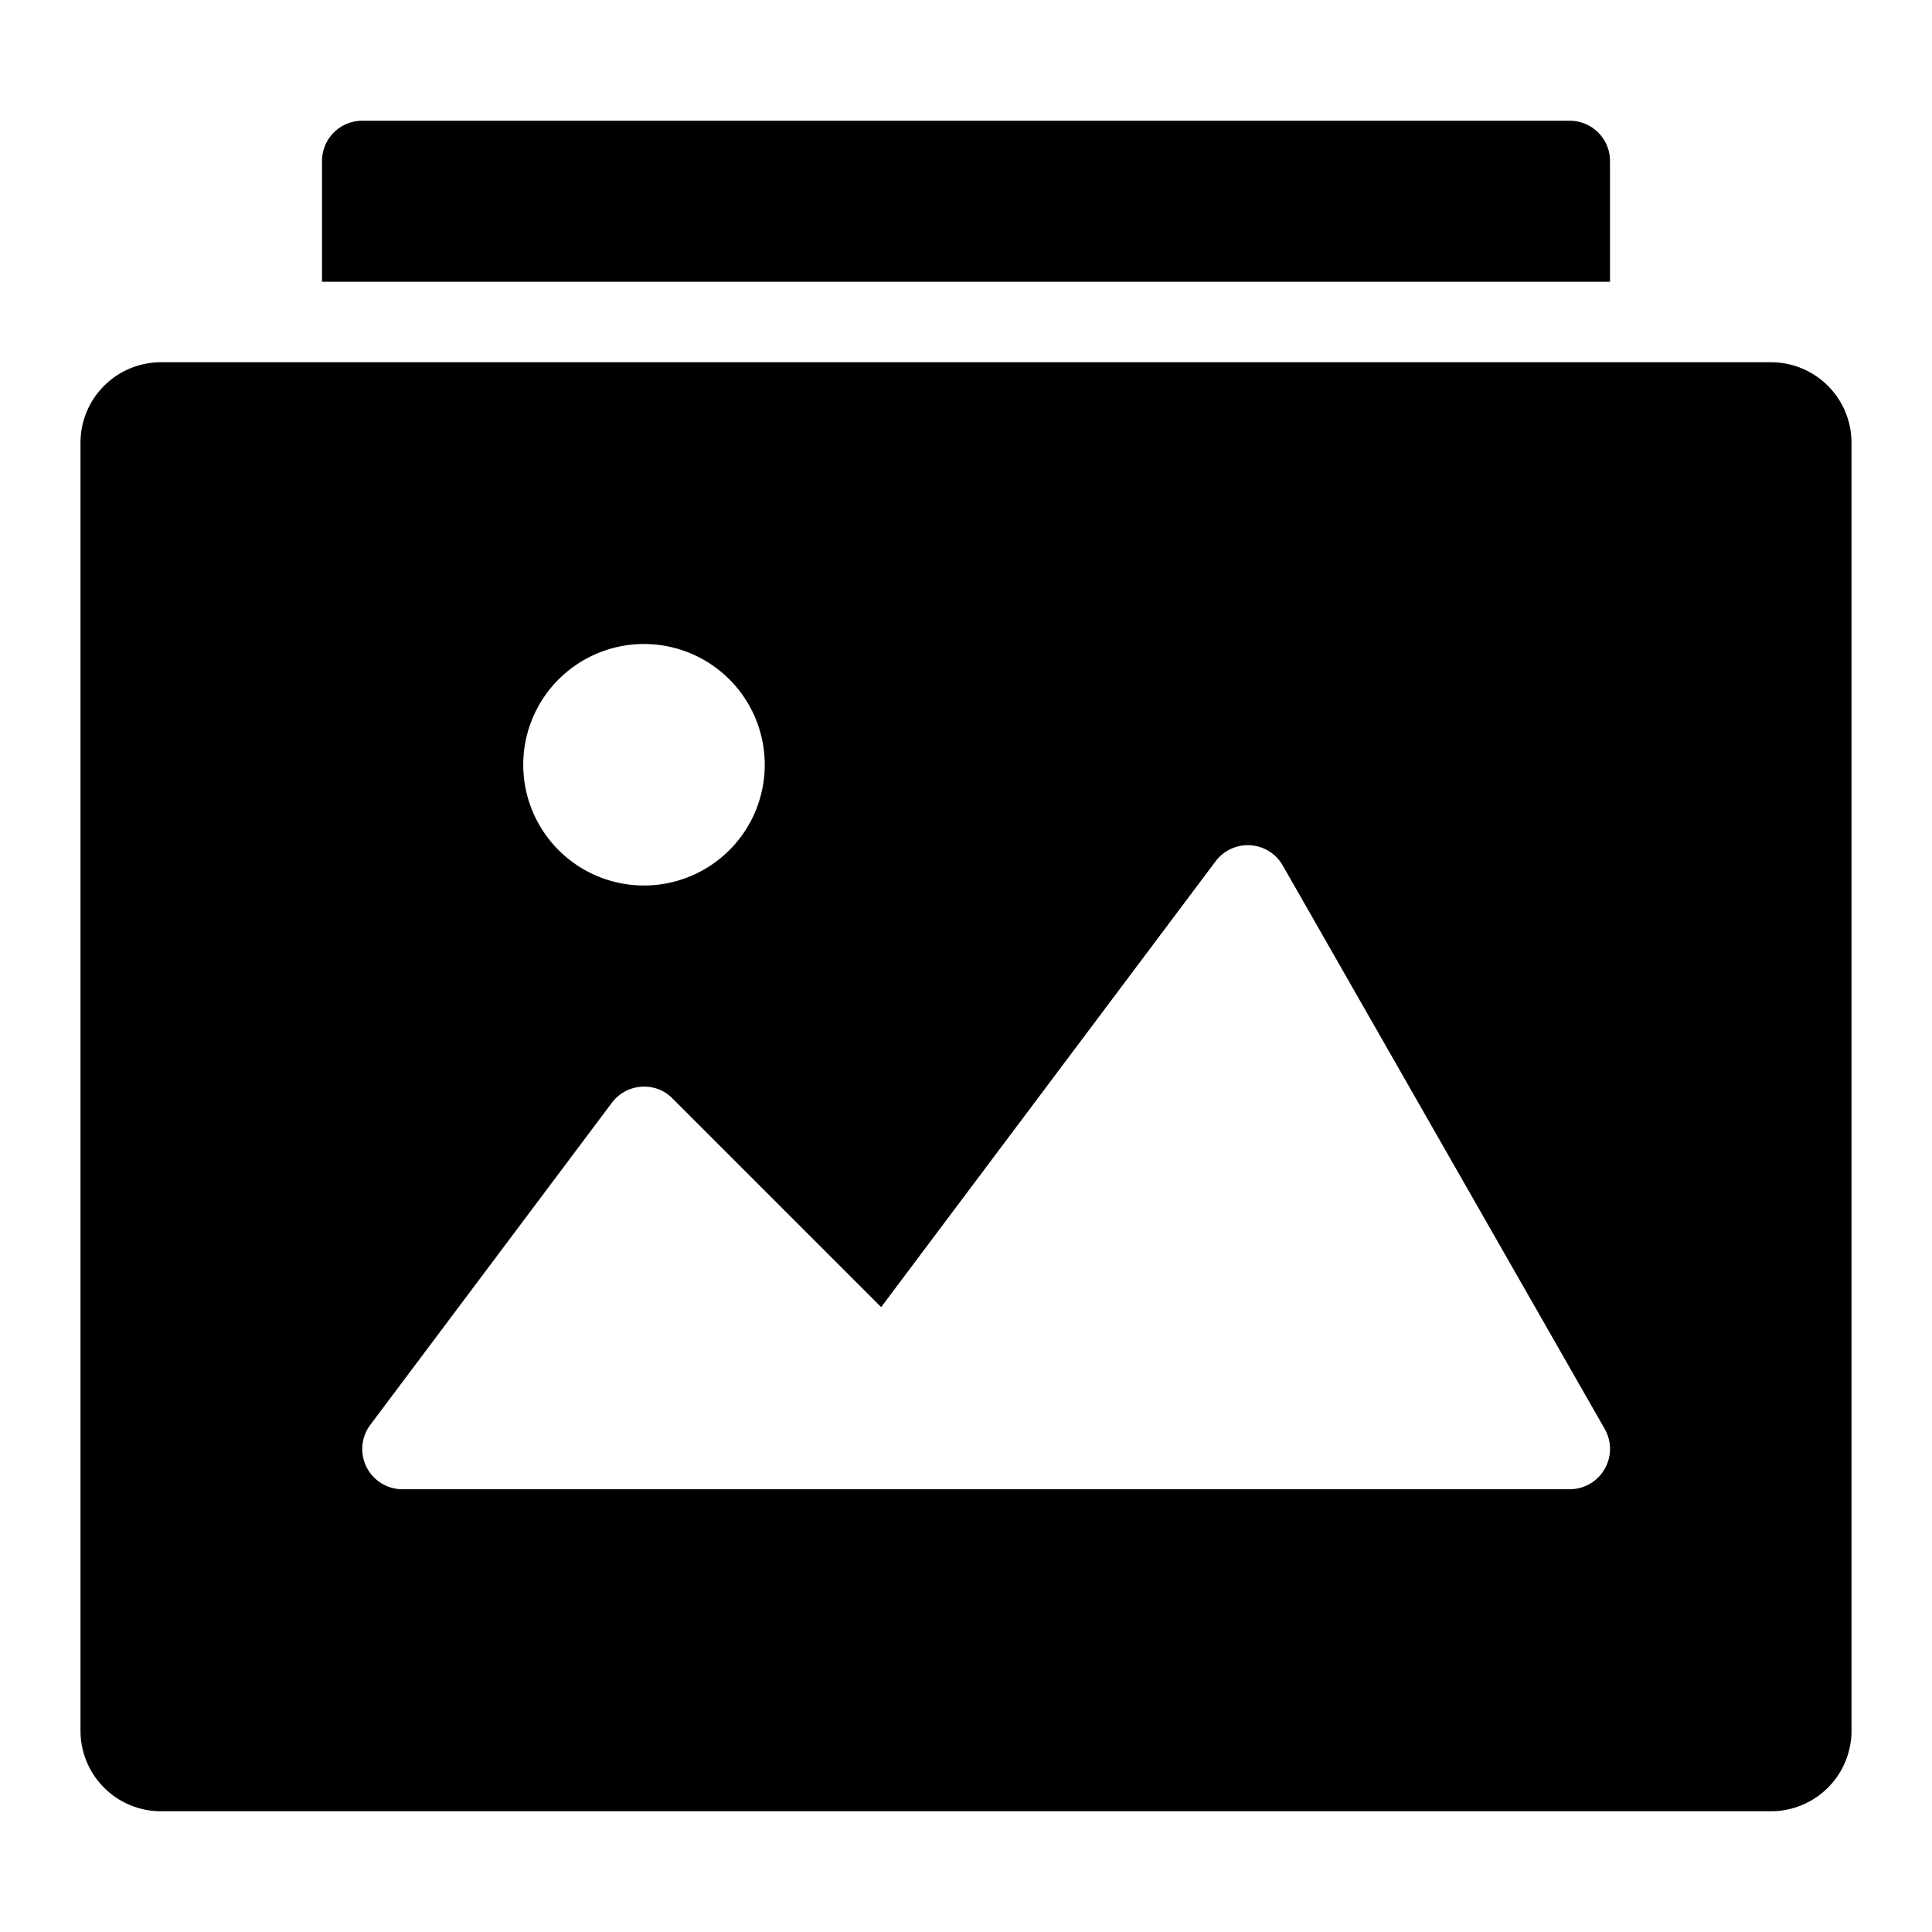 <svg xmlns="http://www.w3.org/2000/svg" viewBox="0 0 48 48" width="48" height="48"><title>img stack</title><g class="nc-icon-wrapper"><path d="M8,7H40V4a1,1,0,0,0-1-1H9A1,1,0,0,0,8,4Z" data-color="color-2"/> <path d="M44,9H4a2,2,0,0,0-2,2V43a2,2,0,0,0,2,2H44a2,2,0,0,0,2-2V11A2,2,0,0,0,44,9ZM16,16a3,3,0,1,1-3,3A3,3,0,0,1,16,16ZM39.865,36.5A1,1,0,0,1,39,37H10a1,1,0,0,1-.8-1.6l6-8a1,1,0,0,1,.729-.4.976.976,0,0,1,.778.29l5.185,5.185L30.2,21.4a1,1,0,0,1,1.668.1l8,14A1,1,0,0,1,39.865,36.5Z"/></g></svg>